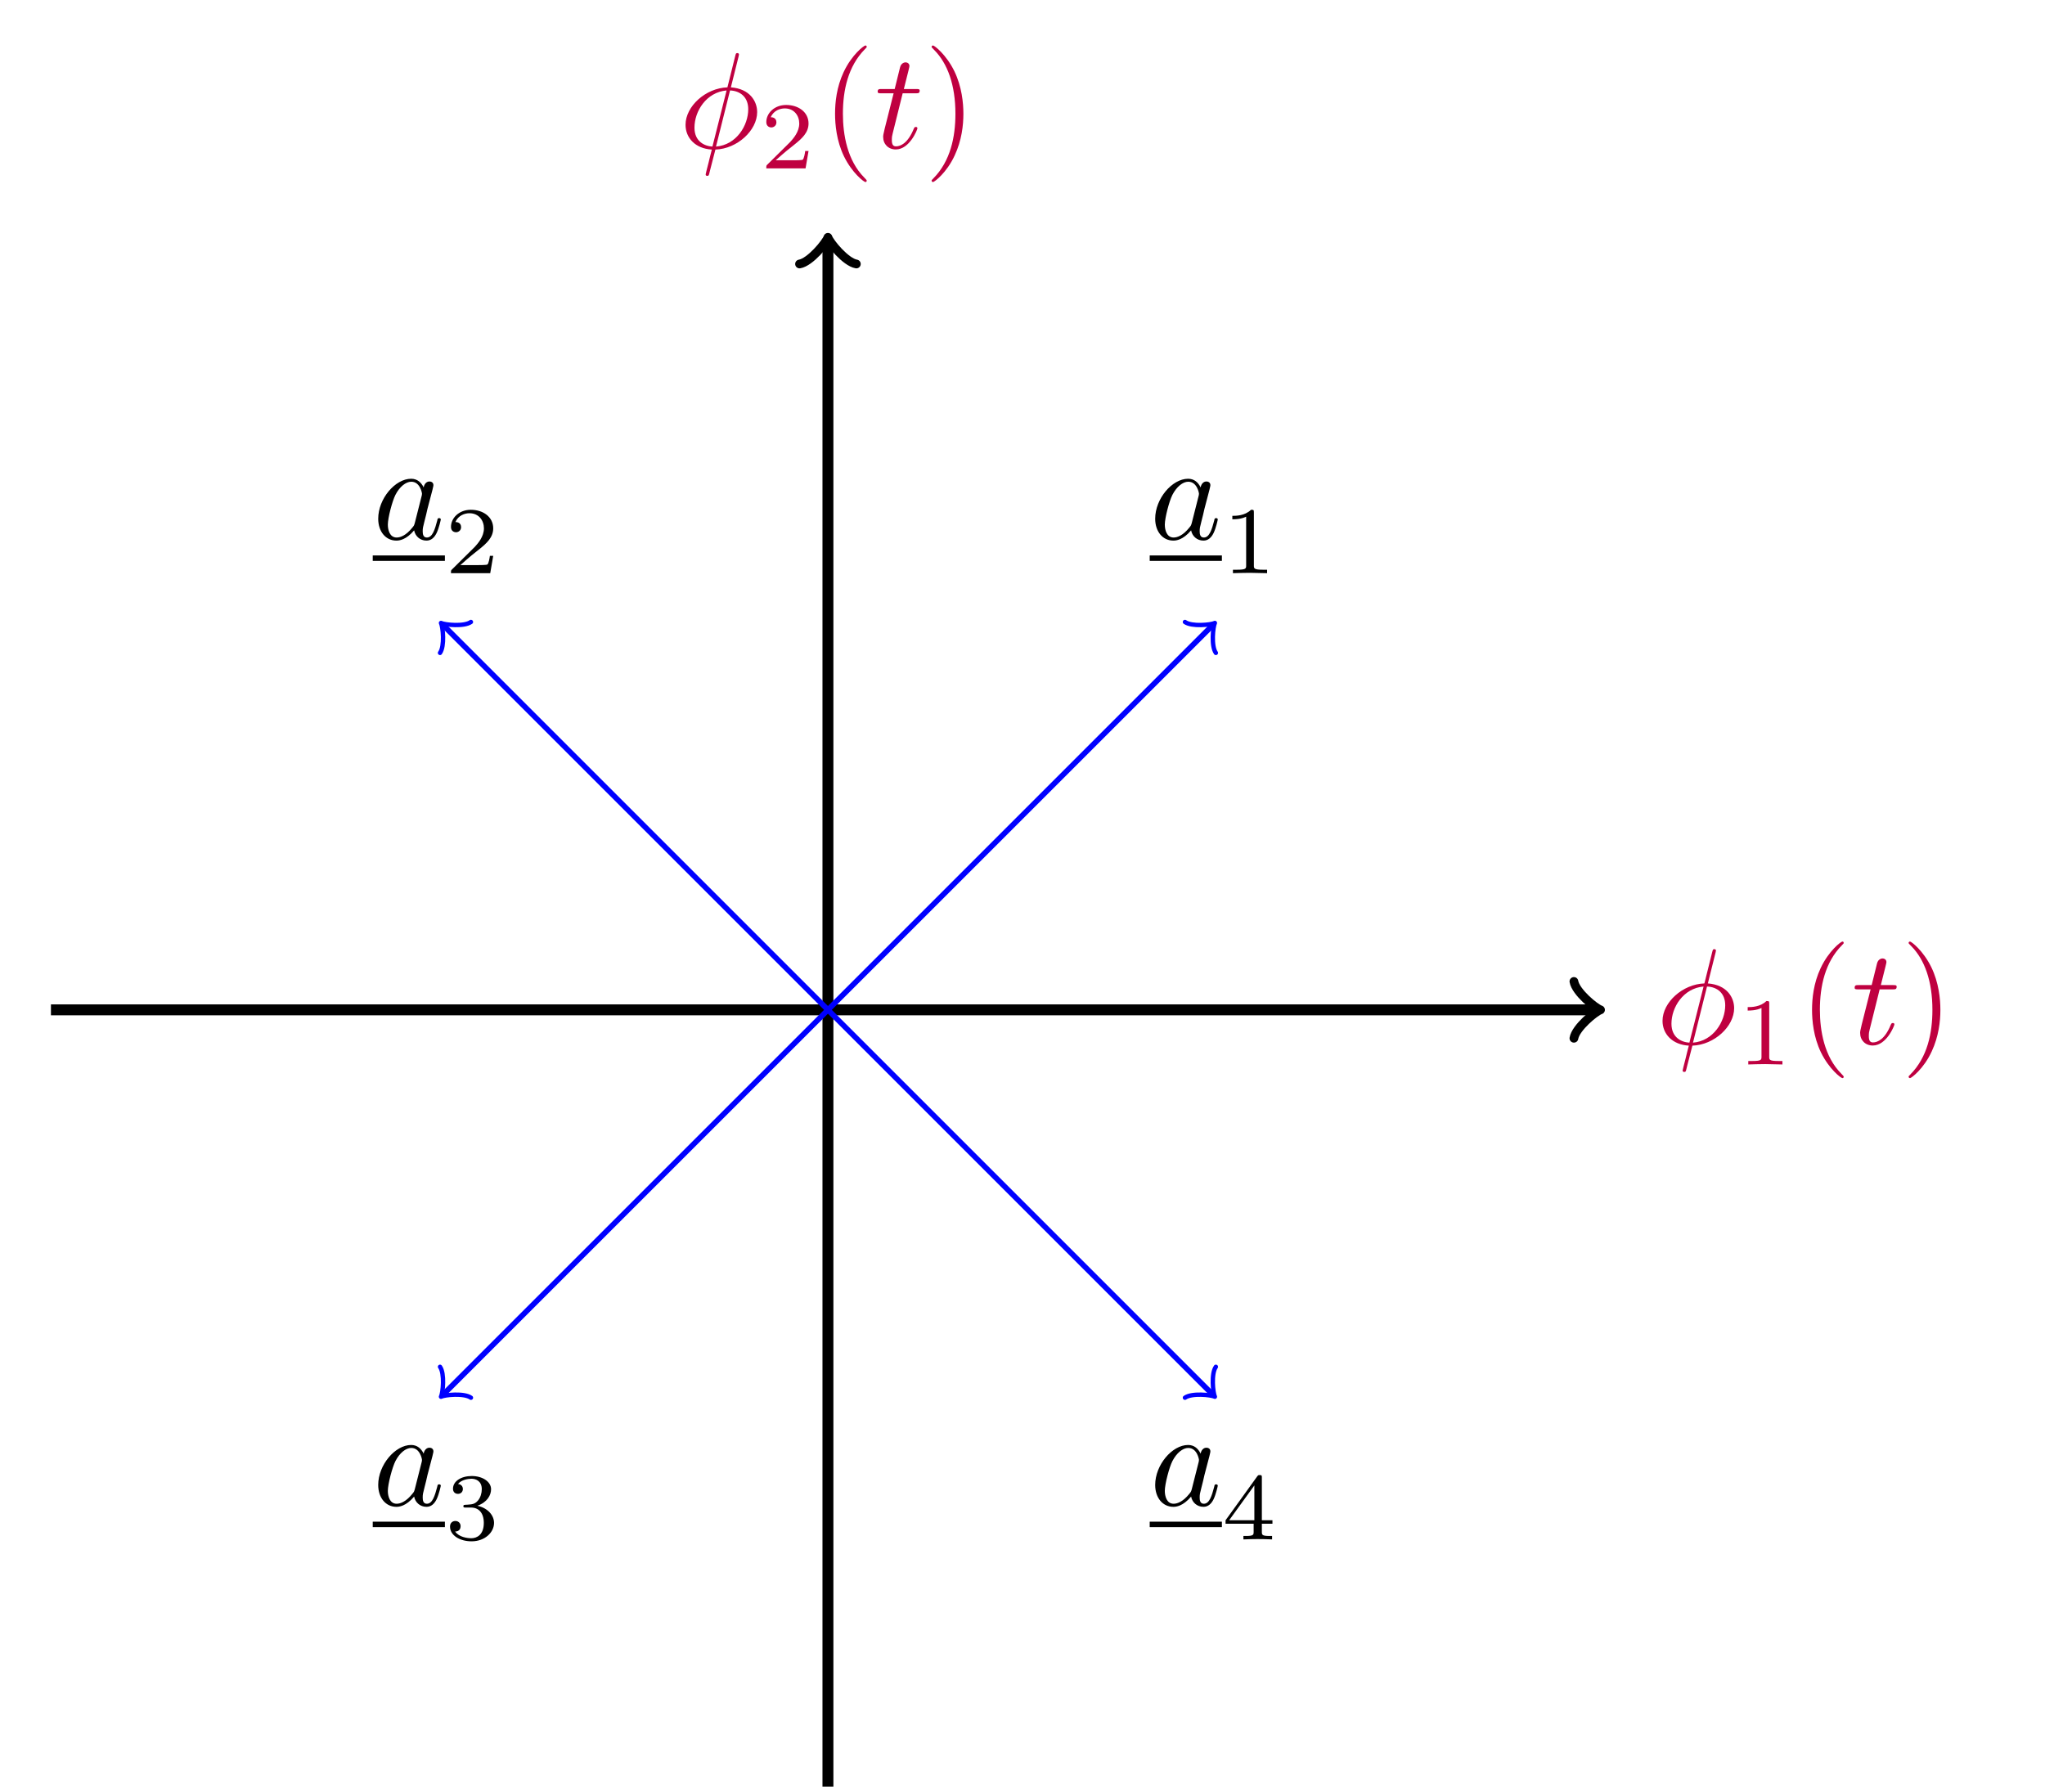 <?xml version="1.0" encoding="UTF-8"?>
<svg xmlns="http://www.w3.org/2000/svg" xmlns:xlink="http://www.w3.org/1999/xlink" width="268.592pt" height="235.416pt" viewBox="0 0 268.592 235.416" version="1.1">
<defs>
<g>
<symbol overflow="visible" id="glyph0-0">
<path style="stroke:none;" d=""/>
</symbol>
<symbol overflow="visible" id="glyph0-1">
<path style="stroke:none;" d="M 7.844 -12.016 C 7.844 -12.047 7.891 -12.25 7.891 -12.266 C 7.891 -12.281 7.891 -12.453 7.672 -12.453 C 7.5 -12.453 7.484 -12.391 7.406 -12.094 L 6.375 -7.953 C 3.516 -7.859 0.875 -5.469 0.875 -3.031 C 0.875 -1.328 2.141 0.094 4.328 0.219 C 4.172 0.766 4.047 1.344 3.906 1.906 C 3.688 2.75 3.516 3.422 3.516 3.484 C 3.516 3.656 3.641 3.672 3.734 3.672 C 3.828 3.672 3.859 3.656 3.906 3.609 C 3.953 3.562 4.047 3.141 4.109 2.891 L 4.797 0.219 C 7.672 0.125 10.281 -2.297 10.281 -4.703 C 10.281 -6.109 9.328 -7.766 6.828 -7.953 Z M 4.406 -0.172 C 3.344 -0.234 2.047 -0.859 2.047 -2.656 C 2.047 -4.812 3.594 -7.312 6.266 -7.547 Z M 6.719 -7.547 C 8.094 -7.484 9.109 -6.656 9.109 -5.078 C 9.109 -2.953 7.562 -0.391 4.875 -0.172 Z M 6.719 -7.547 "/>
</symbol>
<symbol overflow="visible" id="glyph0-2">
<path style="stroke:none;" d="M 3.688 -7.172 L 5.375 -7.172 C 5.734 -7.172 5.922 -7.172 5.922 -7.531 C 5.922 -7.734 5.734 -7.734 5.422 -7.734 L 3.844 -7.734 C 4.484 -10.281 4.578 -10.641 4.578 -10.75 C 4.578 -11.047 4.359 -11.234 4.047 -11.234 C 4 -11.234 3.5 -11.203 3.344 -10.578 L 2.641 -7.734 L 0.953 -7.734 C 0.594 -7.734 0.406 -7.734 0.406 -7.391 C 0.406 -7.172 0.562 -7.172 0.922 -7.172 L 2.5 -7.172 C 1.203 -2.078 1.125 -1.781 1.125 -1.453 C 1.125 -0.484 1.812 0.203 2.781 0.203 C 4.609 0.203 5.625 -2.422 5.625 -2.562 C 5.625 -2.75 5.484 -2.75 5.422 -2.75 C 5.25 -2.75 5.234 -2.688 5.141 -2.5 C 4.375 -0.625 3.422 -0.203 2.812 -0.203 C 2.438 -0.203 2.266 -0.438 2.266 -1.016 C 2.266 -1.453 2.297 -1.578 2.375 -1.891 Z M 3.688 -7.172 "/>
</symbol>
<symbol overflow="visible" id="glyph0-3">
<path style="stroke:none;" d="M 6.688 -6.781 C 6.375 -7.438 5.844 -7.922 5.047 -7.922 C 2.938 -7.922 0.719 -5.297 0.719 -2.672 C 0.719 -0.984 1.703 0.203 3.109 0.203 C 3.469 0.203 4.359 0.125 5.438 -1.141 C 5.578 -0.391 6.203 0.203 7.062 0.203 C 7.688 0.203 8.109 -0.219 8.391 -0.797 C 8.703 -1.438 8.938 -2.531 8.938 -2.562 C 8.938 -2.75 8.766 -2.75 8.719 -2.75 C 8.531 -2.75 8.516 -2.672 8.469 -2.422 C 8.156 -1.25 7.844 -0.203 7.109 -0.203 C 6.625 -0.203 6.562 -0.656 6.562 -1.016 C 6.562 -1.422 6.594 -1.562 6.797 -2.344 C 7 -3.109 7.031 -3.281 7.188 -3.969 L 7.844 -6.469 C 7.969 -6.984 7.969 -7.016 7.969 -7.078 C 7.969 -7.391 7.75 -7.562 7.438 -7.562 C 7.016 -7.562 6.75 -7.172 6.688 -6.781 Z M 5.531 -2.141 C 5.438 -1.812 5.438 -1.781 5.172 -1.469 C 4.375 -0.484 3.641 -0.203 3.141 -0.203 C 2.234 -0.203 1.984 -1.188 1.984 -1.891 C 1.984 -2.781 2.562 -4.984 2.984 -5.812 C 3.531 -6.875 4.344 -7.531 5.062 -7.531 C 6.219 -7.531 6.469 -6.062 6.469 -5.953 C 6.469 -5.844 6.438 -5.734 6.422 -5.656 Z M 5.531 -2.141 "/>
</symbol>
<symbol overflow="visible" id="glyph1-0">
<path style="stroke:none;" d=""/>
</symbol>
<symbol overflow="visible" id="glyph1-1">
<path style="stroke:none;" d="M 4.203 -7.984 C 4.203 -8.312 4.172 -8.328 3.828 -8.328 C 3.031 -7.547 1.875 -7.531 1.375 -7.531 L 1.375 -7.078 C 1.672 -7.078 2.5 -7.078 3.188 -7.422 L 3.188 -1.031 C 3.188 -0.609 3.188 -0.453 1.938 -0.453 L 1.453 -0.453 L 1.453 0 C 1.688 -0.016 3.219 -0.047 3.688 -0.047 C 4.078 -0.047 5.656 -0.016 5.938 0 L 5.938 -0.453 L 5.453 -0.453 C 4.203 -0.453 4.203 -0.609 4.203 -1.031 Z M 4.203 -7.984 "/>
</symbol>
<symbol overflow="visible" id="glyph1-2">
<path style="stroke:none;" d="M 6.344 -2.281 L 5.906 -2.281 C 5.875 -2 5.75 -1.266 5.578 -1.141 C 5.484 -1.062 4.516 -1.062 4.344 -1.062 L 2.031 -1.062 C 3.344 -2.234 3.797 -2.578 4.547 -3.172 C 5.469 -3.922 6.344 -4.688 6.344 -5.891 C 6.344 -7.406 5 -8.328 3.406 -8.328 C 1.844 -8.328 0.797 -7.234 0.797 -6.078 C 0.797 -5.438 1.328 -5.375 1.453 -5.375 C 1.75 -5.375 2.125 -5.594 2.125 -6.047 C 2.125 -6.266 2.031 -6.719 1.375 -6.719 C 1.766 -7.609 2.625 -7.875 3.219 -7.875 C 4.469 -7.875 5.125 -6.906 5.125 -5.891 C 5.125 -4.797 4.344 -3.922 3.938 -3.469 L 0.922 -0.484 C 0.797 -0.375 0.797 -0.344 0.797 0 L 5.953 0 Z M 6.344 -2.281 "/>
</symbol>
<symbol overflow="visible" id="glyph1-3">
<path style="stroke:none;" d="M 3.422 -4.188 C 4.406 -4.188 5.109 -3.516 5.109 -2.172 C 5.109 -0.609 4.203 -0.156 3.469 -0.156 C 2.969 -0.156 1.875 -0.281 1.344 -1.031 C 1.938 -1.047 2.062 -1.469 2.062 -1.734 C 2.062 -2.141 1.766 -2.422 1.375 -2.422 C 1.031 -2.422 0.672 -2.203 0.672 -1.688 C 0.672 -0.516 1.984 0.25 3.5 0.25 C 5.25 0.25 6.453 -0.922 6.453 -2.172 C 6.453 -3.156 5.641 -4.125 4.266 -4.422 C 5.578 -4.891 6.062 -5.828 6.062 -6.594 C 6.062 -7.594 4.922 -8.328 3.531 -8.328 C 2.141 -8.328 1.062 -7.656 1.062 -6.656 C 1.062 -6.219 1.344 -5.984 1.719 -5.984 C 2.109 -5.984 2.359 -6.266 2.359 -6.625 C 2.359 -6.984 2.109 -7.25 1.719 -7.281 C 2.156 -7.828 3.031 -7.969 3.484 -7.969 C 4.047 -7.969 4.844 -7.688 4.844 -6.594 C 4.844 -6.078 4.672 -5.5 4.344 -5.109 C 3.922 -4.625 3.578 -4.609 2.953 -4.562 C 2.641 -4.547 2.609 -4.547 2.547 -4.531 C 2.516 -4.531 2.422 -4.5 2.422 -4.359 C 2.422 -4.188 2.531 -4.188 2.75 -4.188 Z M 3.422 -4.188 "/>
</symbol>
<symbol overflow="visible" id="glyph1-4">
<path style="stroke:none;" d="M 6.641 -2.062 L 6.641 -2.516 L 5.25 -2.516 L 5.25 -8.109 C 5.25 -8.375 5.25 -8.453 4.969 -8.453 C 4.812 -8.453 4.766 -8.453 4.641 -8.281 L 0.484 -2.516 L 0.484 -2.062 L 4.172 -2.062 L 4.172 -1.031 C 4.172 -0.609 4.172 -0.453 3.156 -0.453 L 2.828 -0.453 L 2.828 0 C 3.453 -0.031 4.25 -0.047 4.703 -0.047 C 5.172 -0.047 5.969 -0.031 6.594 0 L 6.594 -0.453 L 6.266 -0.453 C 5.25 -0.453 5.25 -0.609 5.25 -1.031 L 5.25 -2.062 Z M 4.266 -7.094 L 4.266 -2.516 L 0.953 -2.516 Z M 4.266 -7.094 "/>
</symbol>
<symbol overflow="visible" id="glyph2-0">
<path style="stroke:none;" d=""/>
</symbol>
<symbol overflow="visible" id="glyph2-1">
<path style="stroke:none;" d="M 5.938 4.312 C 5.938 4.25 5.938 4.219 5.625 3.906 C 3.391 1.656 2.812 -1.734 2.812 -4.484 C 2.812 -7.609 3.5 -10.734 5.703 -12.969 C 5.938 -13.188 5.938 -13.219 5.938 -13.281 C 5.938 -13.406 5.859 -13.453 5.766 -13.453 C 5.578 -13.453 3.969 -12.234 2.906 -9.953 C 1.984 -7.984 1.781 -5.984 1.781 -4.484 C 1.781 -3.078 1.969 -0.922 2.953 1.109 C 4.031 3.312 5.578 4.484 5.766 4.484 C 5.859 4.484 5.938 4.438 5.938 4.312 Z M 5.938 4.312 "/>
</symbol>
<symbol overflow="visible" id="glyph2-2">
<path style="stroke:none;" d="M 5.188 -4.484 C 5.188 -5.891 4.984 -8.047 4 -10.078 C 2.922 -12.281 1.375 -13.453 1.203 -13.453 C 1.094 -13.453 1.016 -13.375 1.016 -13.281 C 1.016 -13.219 1.016 -13.188 1.359 -12.859 C 3.125 -11.078 4.141 -8.234 4.141 -4.484 C 4.141 -1.422 3.484 1.734 1.25 4 C 1.016 4.219 1.016 4.25 1.016 4.312 C 1.016 4.406 1.094 4.484 1.203 4.484 C 1.375 4.484 3 3.266 4.047 0.984 C 4.969 -0.984 5.188 -2.984 5.188 -4.484 Z M 5.188 -4.484 "/>
</symbol>
</g>
<clipPath id="clip1">
  <path d="M 108 31 L 110 31 L 110 235.414 L 108 235.414 Z M 108 31 "/>
</clipPath>
</defs>
<g id="surface1">
<path style="fill:none;stroke-width:0.797;stroke-linecap:butt;stroke-linejoin:miter;stroke:rgb(0%,0%,0%);stroke-opacity:1;stroke-miterlimit:10;" d="M -56.695 -0 L 55.986 -0 " transform="matrix(1.8,0,0,-1.8,108.742,132.652)"/>
<path style="fill:none;stroke-width:0.638;stroke-linecap:round;stroke-linejoin:round;stroke:rgb(0%,0%,0%);stroke-opacity:1;stroke-miterlimit:10;" d="M -1.554 2.072 C -1.424 1.295 -0.001 0.13 0.388 -0 C -0.001 -0.13 -1.424 -1.296 -1.554 -2.073 " transform="matrix(1.8,0,0,-1.8,209.517,132.652)"/>
<g style="fill:rgb(75%,0%,25%);fill-opacity:1;">
  <use xlink:href="#glyph0-1" x="217.483" y="137.134"/>
</g>
<g style="fill:rgb(75%,0%,25%);fill-opacity:1;">
  <use xlink:href="#glyph1-1" x="228.168" y="139.825"/>
</g>
<g style="fill:rgb(75%,0%,25%);fill-opacity:1;">
  <use xlink:href="#glyph2-1" x="236.214" y="137.134"/>
</g>
<g style="fill:rgb(75%,0%,25%);fill-opacity:1;">
  <use xlink:href="#glyph0-2" x="243.187" y="137.134"/>
</g>
<g style="fill:rgb(75%,0%,25%);fill-opacity:1;">
  <use xlink:href="#glyph2-2" x="249.664" y="137.134"/>
</g>
<g clip-path="url(#clip1)" clip-rule="nonzero">
<path style="fill:none;stroke-width:0.797;stroke-linecap:butt;stroke-linejoin:miter;stroke:rgb(0%,0%,0%);stroke-opacity:1;stroke-miterlimit:10;" d="M 0 -56.693 L 0 55.987 " transform="matrix(1.8,0,0,-1.8,108.742,132.652)"/>
</g>
<path style="fill:none;stroke-width:0.638;stroke-linecap:round;stroke-linejoin:round;stroke:rgb(0%,0%,0%);stroke-opacity:1;stroke-miterlimit:10;" d="M -1.555 2.072 C -1.425 1.295 0.001 0.13 0.39 -0 C 0.001 -0.131 -1.425 -1.296 -1.555 -2.073 " transform="matrix(0,-1.8,-1.8,0,108.742,31.877)"/>
<g style="fill:rgb(75%,0%,25%);fill-opacity:1;">
  <use xlink:href="#glyph0-1" x="89.165" y="19.427"/>
</g>
<g style="fill:rgb(75%,0%,25%);fill-opacity:1;">
  <use xlink:href="#glyph1-2" x="99.85" y="22.116"/>
</g>
<g style="fill:rgb(75%,0%,25%);fill-opacity:1;">
  <use xlink:href="#glyph2-1" x="107.896" y="19.427"/>
</g>
<g style="fill:rgb(75%,0%,25%);fill-opacity:1;">
  <use xlink:href="#glyph0-2" x="114.869" y="19.427"/>
</g>
<g style="fill:rgb(75%,0%,25%);fill-opacity:1;">
  <use xlink:href="#glyph2-2" x="121.345" y="19.427"/>
</g>
<path style="fill:none;stroke-width:0.399;stroke-linecap:butt;stroke-linejoin:miter;stroke:rgb(0%,0%,100%);stroke-opacity:1;stroke-miterlimit:10;" d="M 0 -0 L 28.023 28.023 " transform="matrix(1.8,0,0,-1.8,108.742,132.652)"/>
<path style="fill:none;stroke-width:0.319;stroke-linecap:round;stroke-linejoin:round;stroke:rgb(0%,0%,100%);stroke-opacity:1;stroke-miterlimit:10;" d="M -1.195 1.594 C -1.097 0.996 -0.001 0.099 0.298 -0 C -0.001 -0.1 -1.097 -0.996 -1.195 -1.595 " transform="matrix(1.273,-1.273,-1.273,-1.273,159.183,82.211)"/>
<g style="fill:rgb(0%,0%,0%);fill-opacity:1;">
  <use xlink:href="#glyph0-3" x="151.004" y="70.81"/>
</g>
<path style="fill:none;stroke-width:0.398;stroke-linecap:butt;stroke-linejoin:miter;stroke:rgb(0%,0%,0%);stroke-opacity:1;stroke-miterlimit:10;" d="M 0 0 L 5.267 0 " transform="matrix(1.8,0,0,-1.8,151.004,73.321)"/>
<g style="fill:rgb(0%,0%,0%);fill-opacity:1;">
  <use xlink:href="#glyph1-1" x="160.483" y="75.292"/>
</g>
<path style="fill:none;stroke-width:0.399;stroke-linecap:butt;stroke-linejoin:miter;stroke:rgb(0%,0%,100%);stroke-opacity:1;stroke-miterlimit:10;" d="M 0 -0 L -28.023 28.023 " transform="matrix(1.8,0,0,-1.8,108.742,132.652)"/>
<path style="fill:none;stroke-width:0.319;stroke-linecap:round;stroke-linejoin:round;stroke:rgb(0%,0%,100%);stroke-opacity:1;stroke-miterlimit:10;" d="M -1.195 1.594 C -1.096 0.997 -0.001 0.1 0.298 -0 C 0 -0.098 -1.097 -0.996 -1.195 -1.595 " transform="matrix(-1.273,-1.273,-1.273,1.273,58.301,82.211)"/>
<g style="fill:rgb(0%,0%,0%);fill-opacity:1;">
  <use xlink:href="#glyph0-3" x="48.956" y="70.81"/>
</g>
<path style="fill:none;stroke-width:0.398;stroke-linecap:butt;stroke-linejoin:miter;stroke:rgb(0%,0%,0%);stroke-opacity:1;stroke-miterlimit:10;" d="M 0 0 L 5.265 0 " transform="matrix(1.8,0,0,-1.8,48.956,73.321)"/>
<g style="fill:rgb(0%,0%,0%);fill-opacity:1;">
  <use xlink:href="#glyph1-2" x="58.435" y="75.292"/>
</g>
<path style="fill:none;stroke-width:0.399;stroke-linecap:butt;stroke-linejoin:miter;stroke:rgb(0%,0%,100%);stroke-opacity:1;stroke-miterlimit:10;" d="M 0 -0 L -28.023 -28.023 " transform="matrix(1.8,0,0,-1.8,108.742,132.652)"/>
<path style="fill:none;stroke-width:0.319;stroke-linecap:round;stroke-linejoin:round;stroke:rgb(0%,0%,100%);stroke-opacity:1;stroke-miterlimit:10;" d="M -1.195 1.595 C -1.097 0.996 0 0.098 0.298 0 C -0.001 -0.099 -1.095 -0.997 -1.195 -1.594 " transform="matrix(-1.273,1.273,1.273,1.273,58.301,183.093)"/>
<g style="fill:rgb(0%,0%,0%);fill-opacity:1;">
  <use xlink:href="#glyph0-3" x="48.956" y="197.731"/>
</g>
<path style="fill:none;stroke-width:0.398;stroke-linecap:butt;stroke-linejoin:miter;stroke:rgb(0%,0%,0%);stroke-opacity:1;stroke-miterlimit:10;" d="M 0 0 L 5.265 0 " transform="matrix(1.8,0,0,-1.8,48.956,200.242)"/>
<g style="fill:rgb(0%,0%,0%);fill-opacity:1;">
  <use xlink:href="#glyph1-3" x="58.435" y="202.215"/>
</g>
<path style="fill:none;stroke-width:0.399;stroke-linecap:butt;stroke-linejoin:miter;stroke:rgb(0%,0%,100%);stroke-opacity:1;stroke-miterlimit:10;" d="M 0 -0 L 28.023 -28.023 " transform="matrix(1.8,0,0,-1.8,108.742,132.652)"/>
<path style="fill:none;stroke-width:0.319;stroke-linecap:round;stroke-linejoin:round;stroke:rgb(0%,0%,100%);stroke-opacity:1;stroke-miterlimit:10;" d="M -1.195 1.595 C -1.097 0.996 -0.001 0.1 0.298 0 C -0.001 -0.1 -1.097 -0.996 -1.195 -1.594 " transform="matrix(1.273,1.273,1.273,-1.273,159.183,183.093)"/>
<g style="fill:rgb(0%,0%,0%);fill-opacity:1;">
  <use xlink:href="#glyph0-3" x="151.004" y="197.731"/>
</g>
<path style="fill:none;stroke-width:0.398;stroke-linecap:butt;stroke-linejoin:miter;stroke:rgb(0%,0%,0%);stroke-opacity:1;stroke-miterlimit:10;" d="M 0 0 L 5.267 0 " transform="matrix(1.8,0,0,-1.8,151.004,200.242)"/>
<g style="fill:rgb(0%,0%,0%);fill-opacity:1;">
  <use xlink:href="#glyph1-4" x="160.483" y="202.215"/>
</g>
</g>
</svg>
